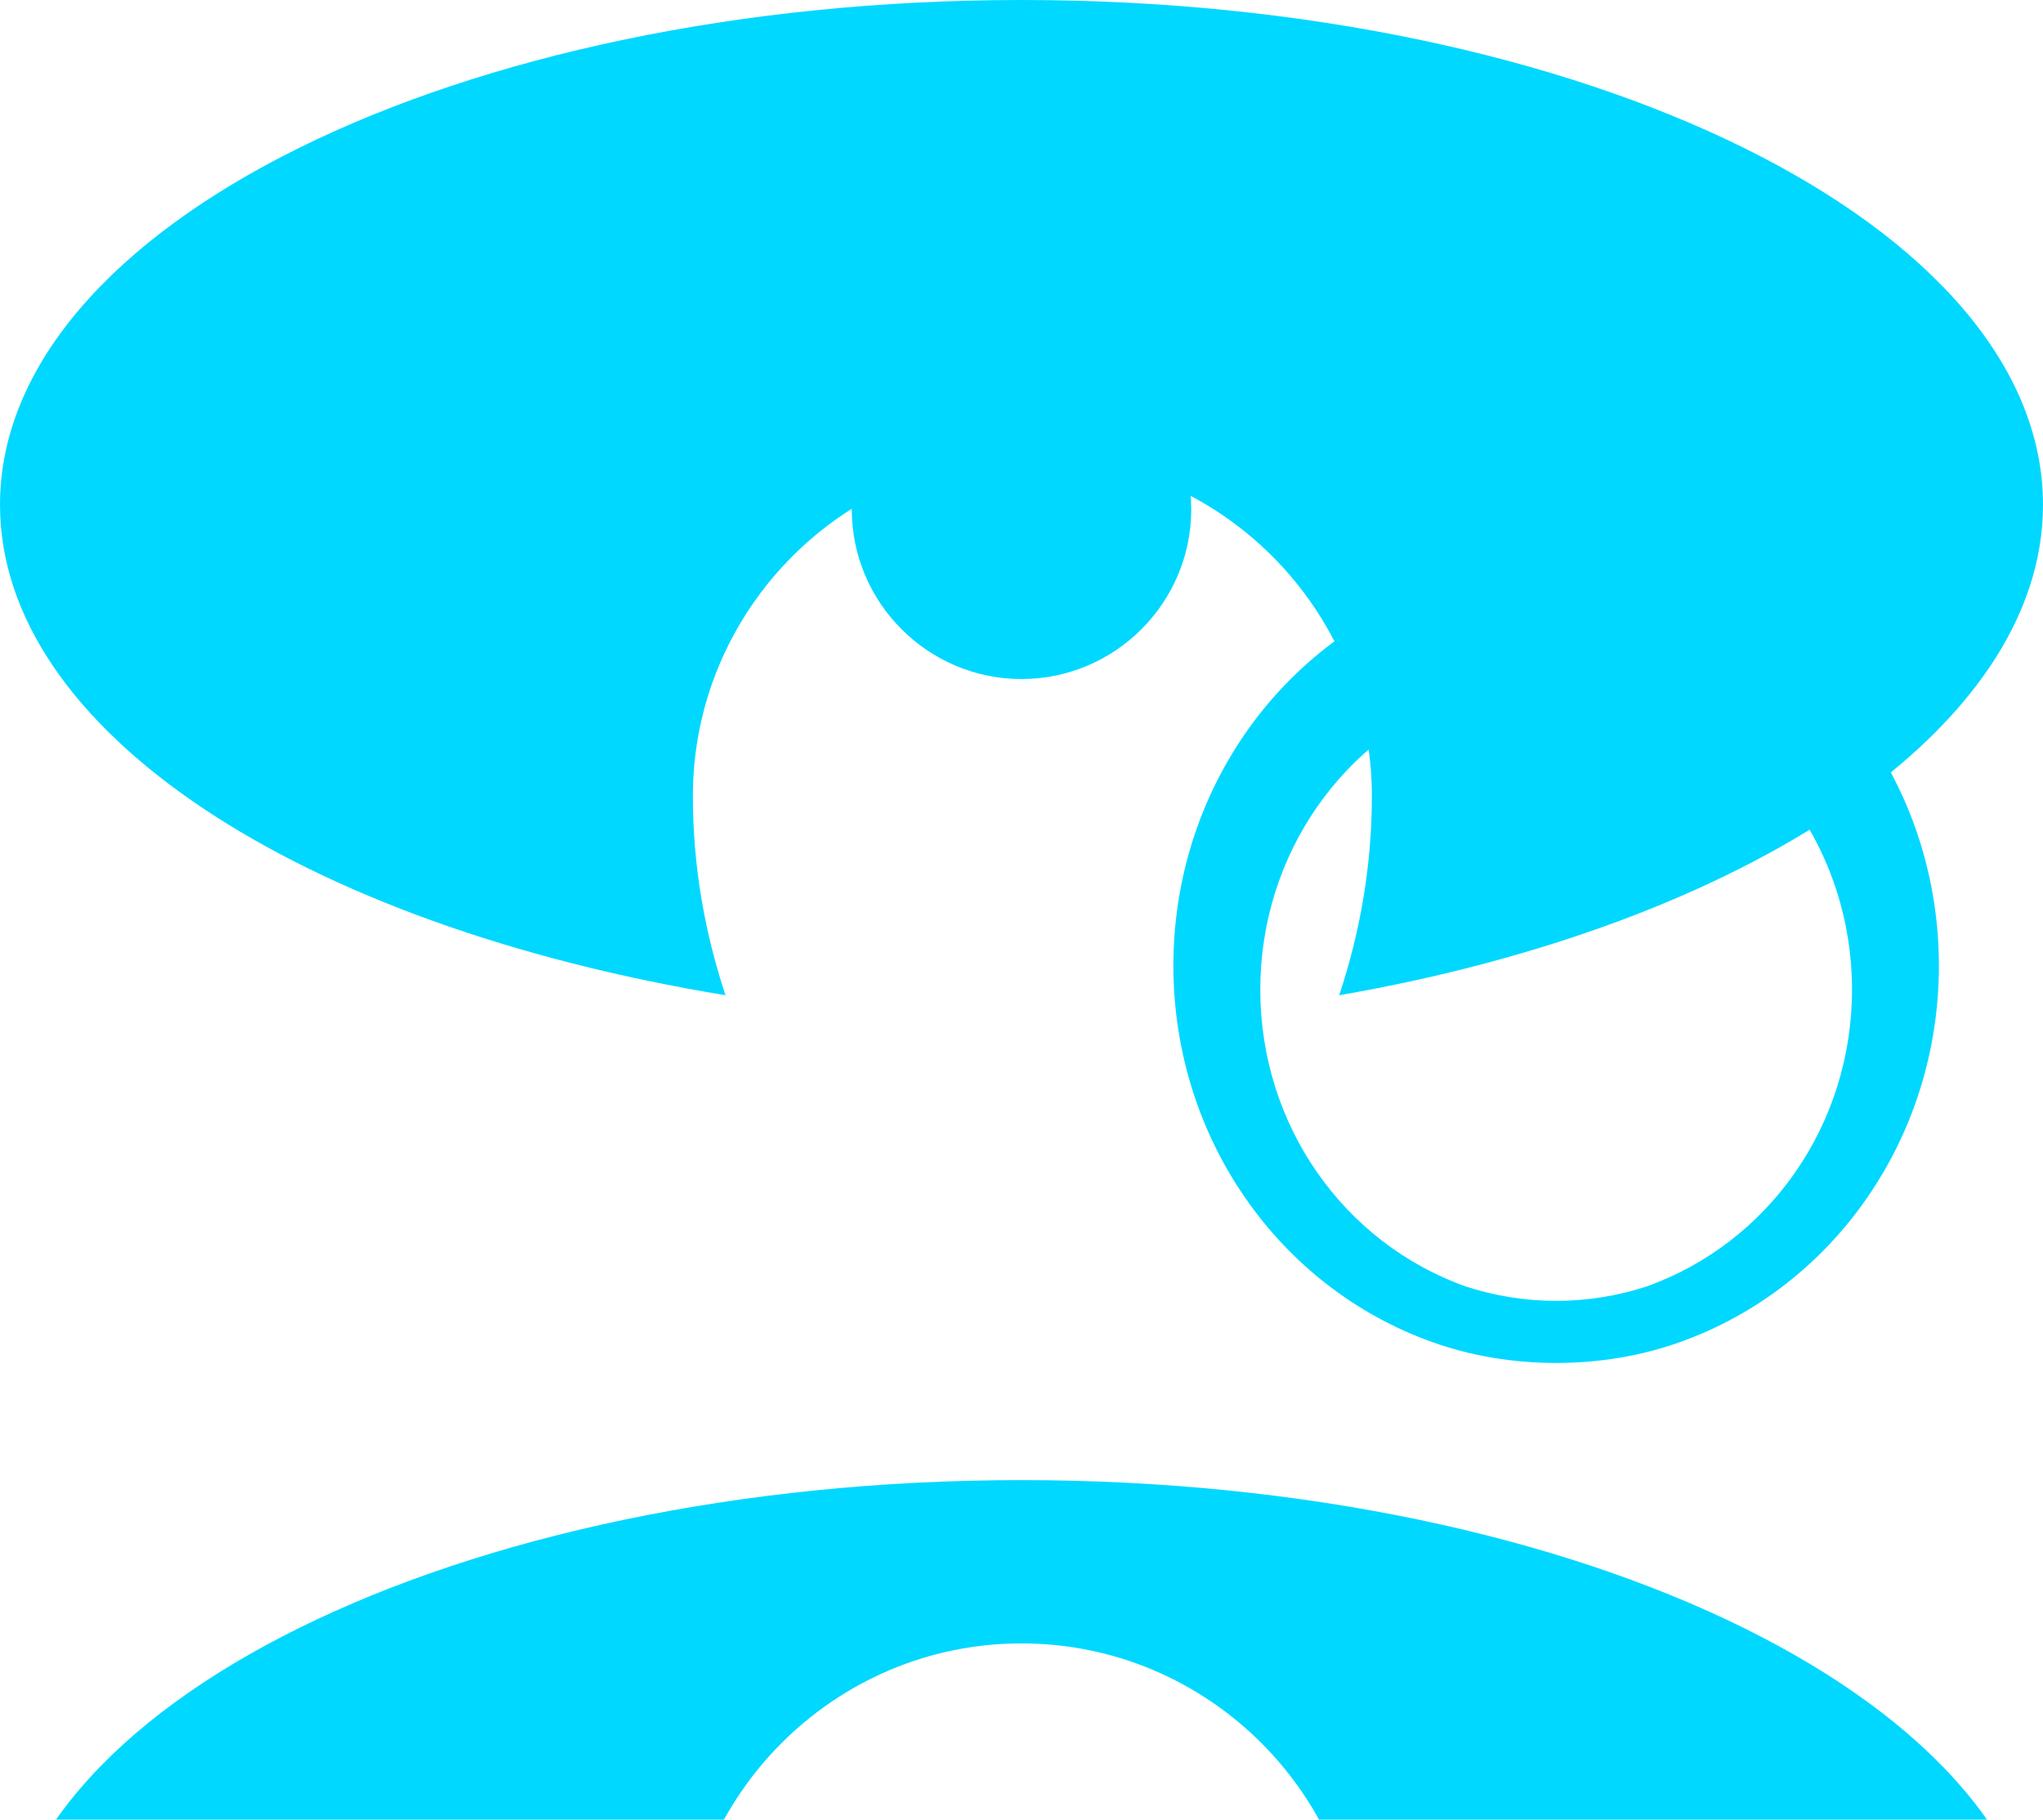<svg xmlns="http://www.w3.org/2000/svg" xmlns:xlink="http://www.w3.org/1999/xlink" aria-hidden="true" role="img" class="iconify iconify--logos" width="35.93" height="32" preserveAspectRatio="xMidYMid meet" viewBox="0 0 256 228"><path fill="#00D8FF" d="M210.483 73.824c-4.894-1.74-10.127-2.602-15.488-2.602c-5.362 0-10.595.861-15.489 2.602c-19.335 6.877-32.473 25.68-32.473 47.176s13.138 40.299 32.473 47.176c4.894 1.74 10.127 2.602 15.489 2.602c5.361 0 10.594-.861 15.488-2.602c19.335-6.877 32.473-25.68 32.473-47.176s-13.138-40.299-32.473-47.176zm-15.488 89.176c-3.897 0-7.694-.626-11.291-1.791c-15.335-5.454-25.782-20.227-25.782-37.209s10.447-31.755 25.782-37.209c3.597-1.165 7.394-1.791 11.291-1.791c3.897 0 7.694.626 11.291 1.791c15.335 5.454 25.782 20.227 25.782 37.209s-10.447 31.755-25.782 37.209c-3.597 1.165-7.394 1.791-11.291 1.791z"></path><path fill="#00D8FF" d="M128 0C57.308 0 0 28.317 0 63.25c0 28.272 37.58 52.682 90.91 61.454c-2.651-7.989-4.091-16.319-4.091-24.954c0-23.435 19.107-42.542 42.542-42.542c23.435 0 42.542 19.107 42.542 42.542c0 8.635-1.44 16.965-4.091 24.954C218.42 115.932 256 91.522 256 63.25C256 28.317 198.692 0 128 0zm0 42.542c-11.717 0-21.271 9.554-21.271 21.271c0 11.717 9.554 21.271 21.271 21.271c11.717 0 21.271-9.554 21.271-21.271c0-11.717-9.554-21.271-21.271-21.271z"></path><path fill="#00D8FF" d="M128 185.458c-70.692 0-128 28.317-128 63.25c0 34.933 57.308 63.25 128 63.25s128-28.317 128-63.25c0-34.933-57.308-63.25-128-63.25zm0 105.542c-23.435 0-42.542-19.107-42.542-42.542c0-23.435 19.107-42.542 42.542-42.542c23.435 0 42.542 19.107 42.542 42.542c0 23.435-19.107 42.542-42.542 42.542z"></path></svg> 